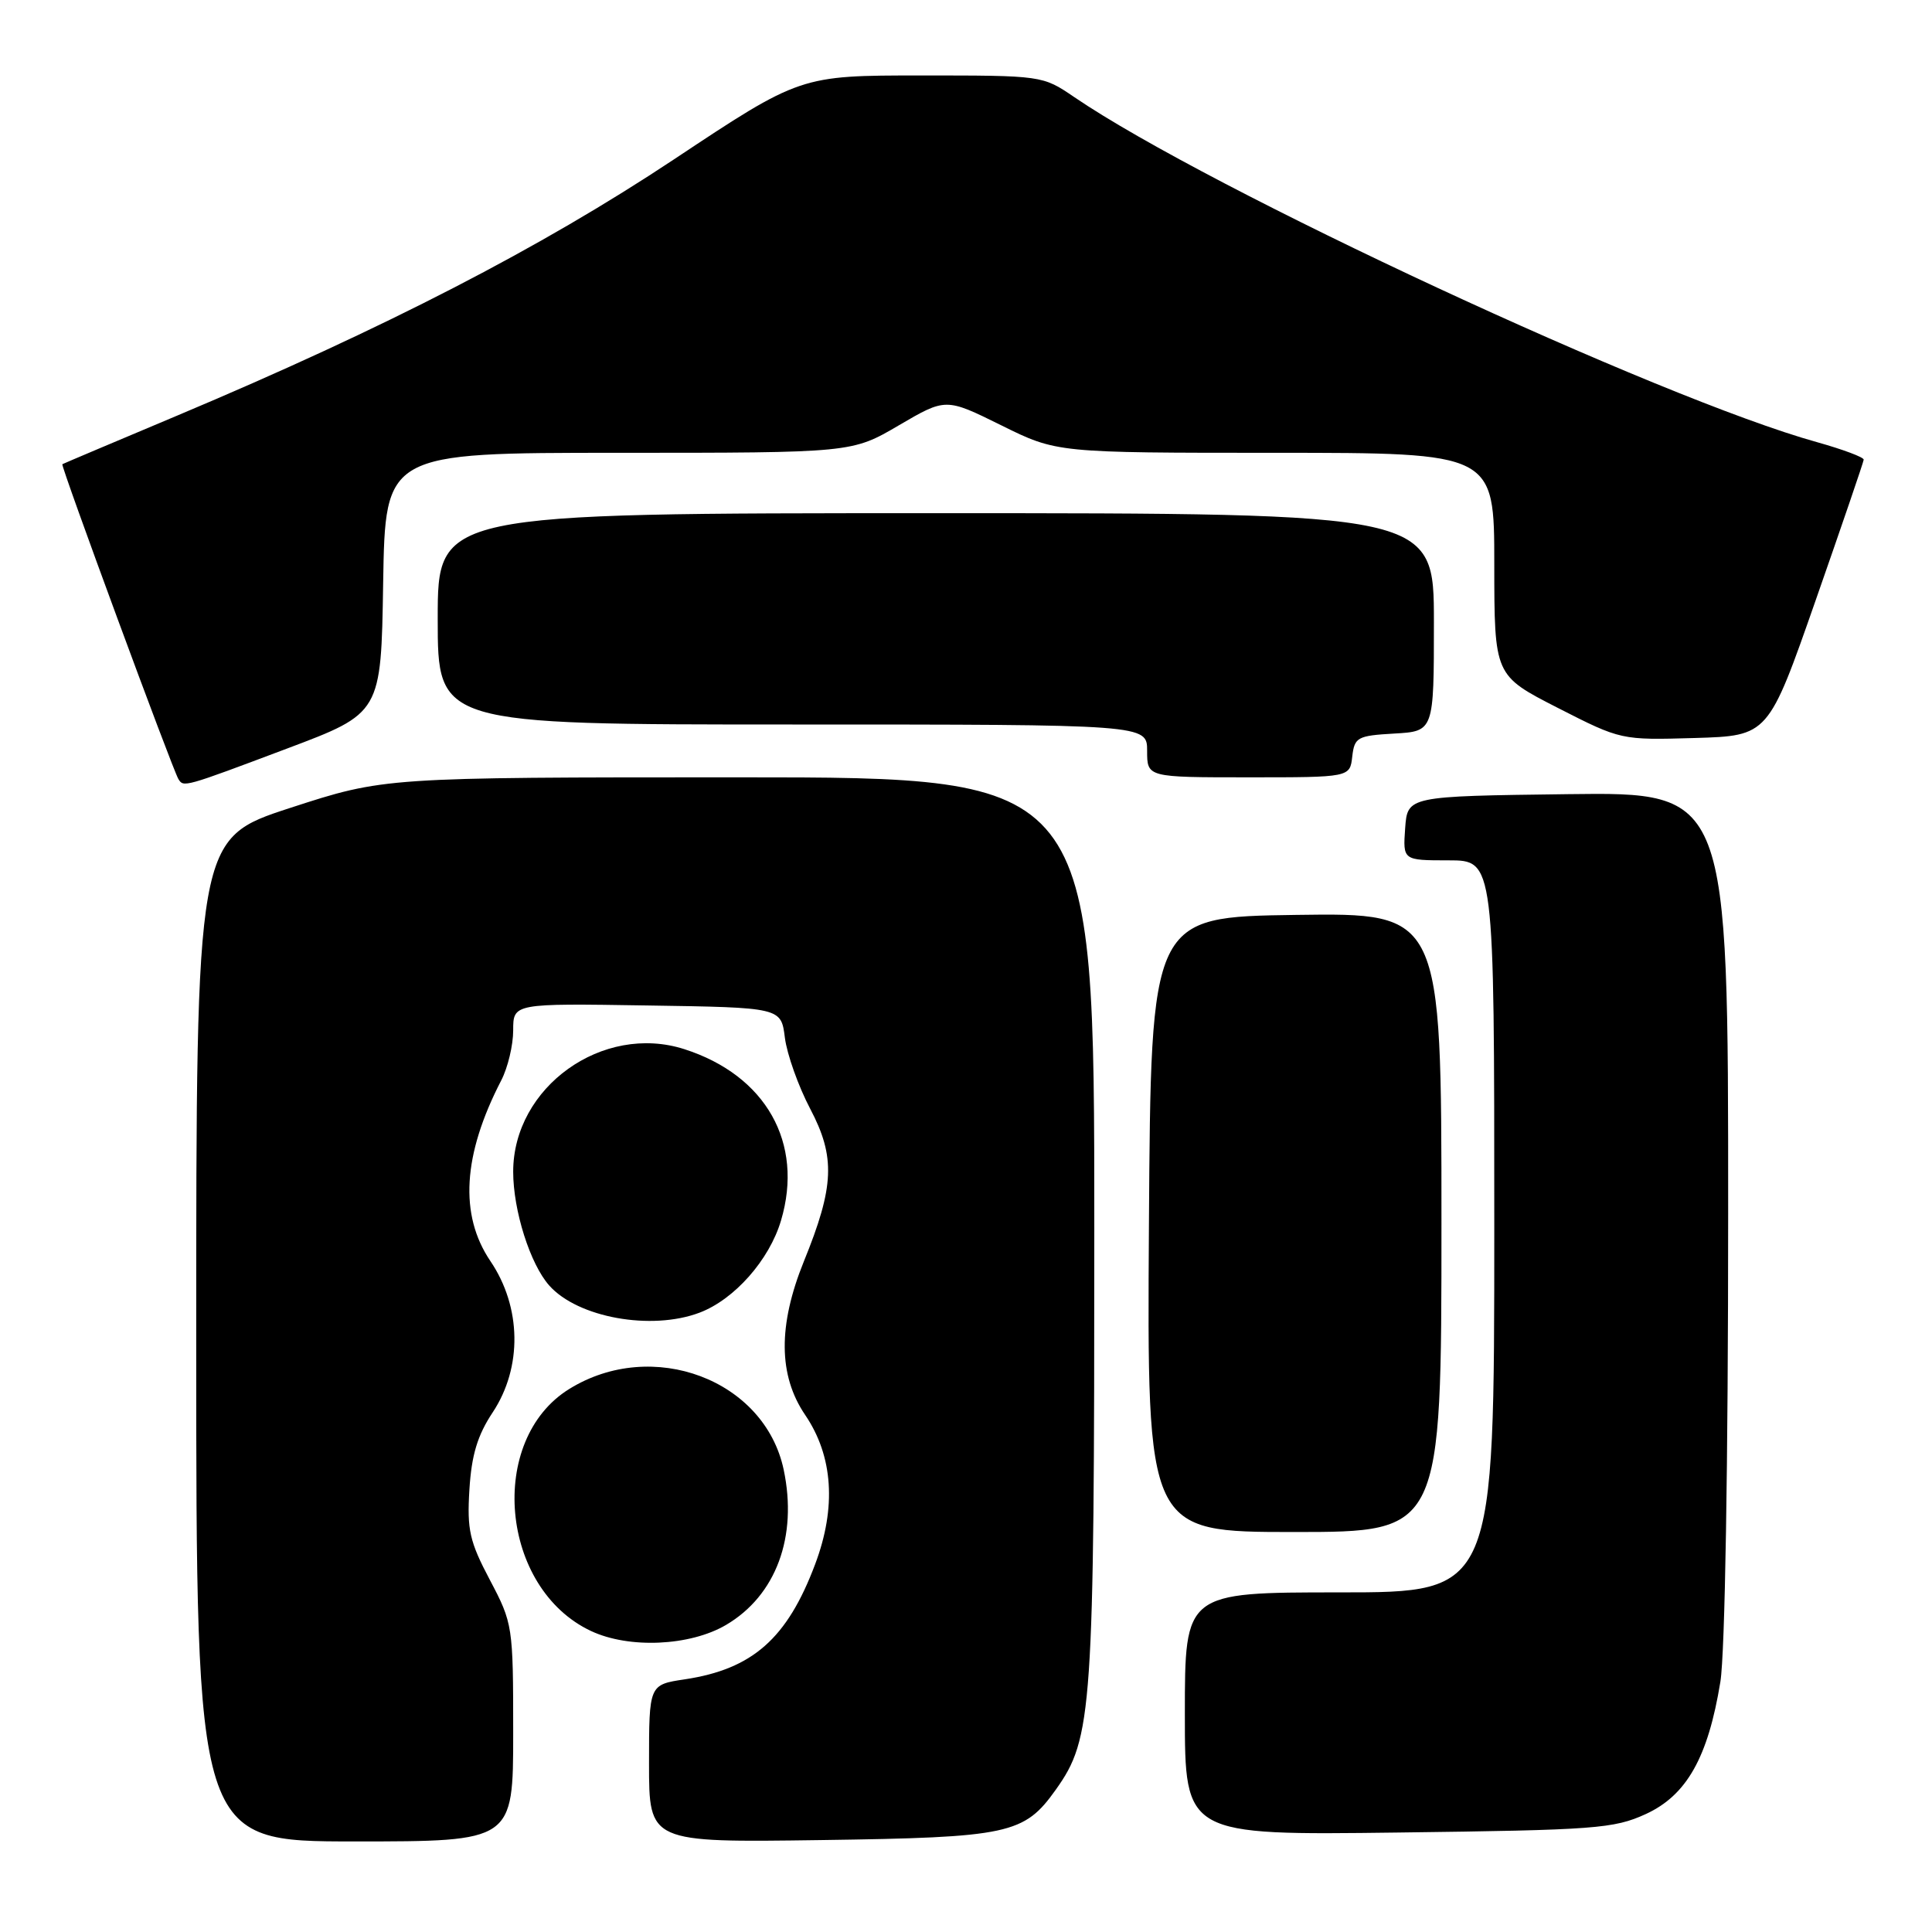 <?xml version="1.0" encoding="UTF-8" standalone="no"?>
<!DOCTYPE svg PUBLIC "-//W3C//DTD SVG 1.1//EN" "http://www.w3.org/Graphics/SVG/1.1/DTD/svg11.dtd" >
<svg xmlns="http://www.w3.org/2000/svg" xmlns:xlink="http://www.w3.org/1999/xlink" version="1.1" viewBox="0 0 256 256">
 <g >
 <path fill="currentColor"
d=" M 68.00 229.60 C 68.00 215.44 67.95 215.11 64.91 209.35 C 62.22 204.26 61.87 202.71 62.20 197.37 C 62.48 192.80 63.27 190.18 65.29 187.14 C 69.23 181.18 69.11 173.20 64.98 167.10 C 60.84 160.98 61.31 153.03 66.42 143.15 C 67.29 141.47 68.00 138.49 68.00 136.53 C 68.00 132.95 68.00 132.95 85.75 133.23 C 103.50 133.50 103.50 133.50 104.00 137.50 C 104.28 139.70 105.79 143.95 107.36 146.93 C 110.72 153.32 110.56 157.20 106.52 167.13 C 103.08 175.62 103.13 182.25 106.69 187.49 C 110.39 192.94 110.85 199.73 108.01 207.27 C 104.31 217.12 99.71 221.17 90.74 222.52 C 86.00 223.23 86.00 223.23 86.00 233.68 C 86.00 244.14 86.00 244.14 108.75 243.82 C 133.71 243.47 135.70 243.04 139.90 237.14 C 144.76 230.32 145.00 226.79 145.00 162.79 C 145.00 103.00 145.00 103.00 97.96 103.00 C 50.91 103.00 50.91 103.00 38.46 107.05 C 26.00 111.11 26.00 111.11 26.00 177.55 C 26.00 244.00 26.00 244.00 47.00 244.00 C 68.00 244.00 68.00 244.00 68.00 229.60 Z  M 218.08 240.37 C 223.50 237.88 226.33 232.85 227.96 222.84 C 228.57 219.04 228.99 194.12 228.99 160.73 C 229.00 104.96 229.00 104.96 207.75 105.23 C 186.50 105.50 186.50 105.50 186.19 109.75 C 185.89 114.00 185.89 114.00 191.94 114.00 C 198.00 114.00 198.00 114.00 198.00 162.50 C 198.00 211.00 198.00 211.00 177.50 211.00 C 157.00 211.00 157.00 211.00 157.00 227.09 C 157.00 243.18 157.00 243.18 185.25 242.82 C 211.40 242.49 213.84 242.31 218.08 240.37 Z  M 96.19 215.32 C 102.82 211.43 105.72 203.63 103.84 194.73 C 101.31 182.81 86.46 177.22 75.44 184.04 C 64.51 190.79 66.27 210.47 78.32 216.12 C 83.35 218.48 91.41 218.12 96.19 215.32 Z  M 191.00 161.98 C 191.00 120.96 191.00 120.96 171.75 121.23 C 152.50 121.50 152.50 121.50 152.24 162.25 C 151.98 203.00 151.98 203.00 171.49 203.00 C 191.00 203.00 191.00 203.00 191.00 161.98 Z  M 92.68 173.94 C 97.30 172.20 101.94 166.96 103.49 161.72 C 106.54 151.45 101.49 142.49 90.68 139.02 C 79.86 135.55 68.00 144.04 68.00 155.26 C 68.00 160.40 70.25 167.50 72.78 170.34 C 76.56 174.59 86.29 176.35 92.68 173.94 Z  M 38.00 99.20 C 50.50 94.50 50.50 94.50 50.77 77.25 C 51.05 60.00 51.05 60.00 81.97 60.00 C 112.89 60.00 112.89 60.00 119.10 56.36 C 125.32 52.72 125.32 52.72 132.68 56.36 C 140.03 60.00 140.03 60.00 169.02 60.00 C 198.00 60.00 198.00 60.00 198.00 74.75 C 198.01 89.50 198.01 89.50 206.40 93.79 C 214.79 98.07 214.80 98.07 224.56 97.79 C 234.31 97.50 234.31 97.50 240.60 79.50 C 244.06 69.60 246.92 61.24 246.95 60.91 C 246.98 60.59 244.19 59.55 240.77 58.59 C 219.98 52.82 160.16 25.02 142.32 12.85 C 138.15 10.01 138.09 10.00 122.09 10.00 C 106.04 10.00 106.04 10.00 89.27 21.14 C 71.64 32.84 51.06 43.46 23.50 55.06 C 15.25 58.53 8.39 61.43 8.26 61.51 C 8.00 61.66 22.86 101.96 23.64 103.23 C 24.33 104.34 24.32 104.35 38.00 99.20 Z  M 179.18 100.25 C 179.48 97.69 179.85 97.48 184.75 97.20 C 190.00 96.90 190.00 96.90 190.00 82.45 C 190.00 68.00 190.00 68.00 124.00 68.00 C 58.00 68.00 58.00 68.00 58.00 82.00 C 58.00 96.00 58.00 96.00 105.00 96.00 C 152.00 96.00 152.00 96.00 152.00 99.50 C 152.00 103.00 152.00 103.00 165.43 103.00 C 178.87 103.00 178.87 103.00 179.18 100.25 Z "/>
</g>
</svg>